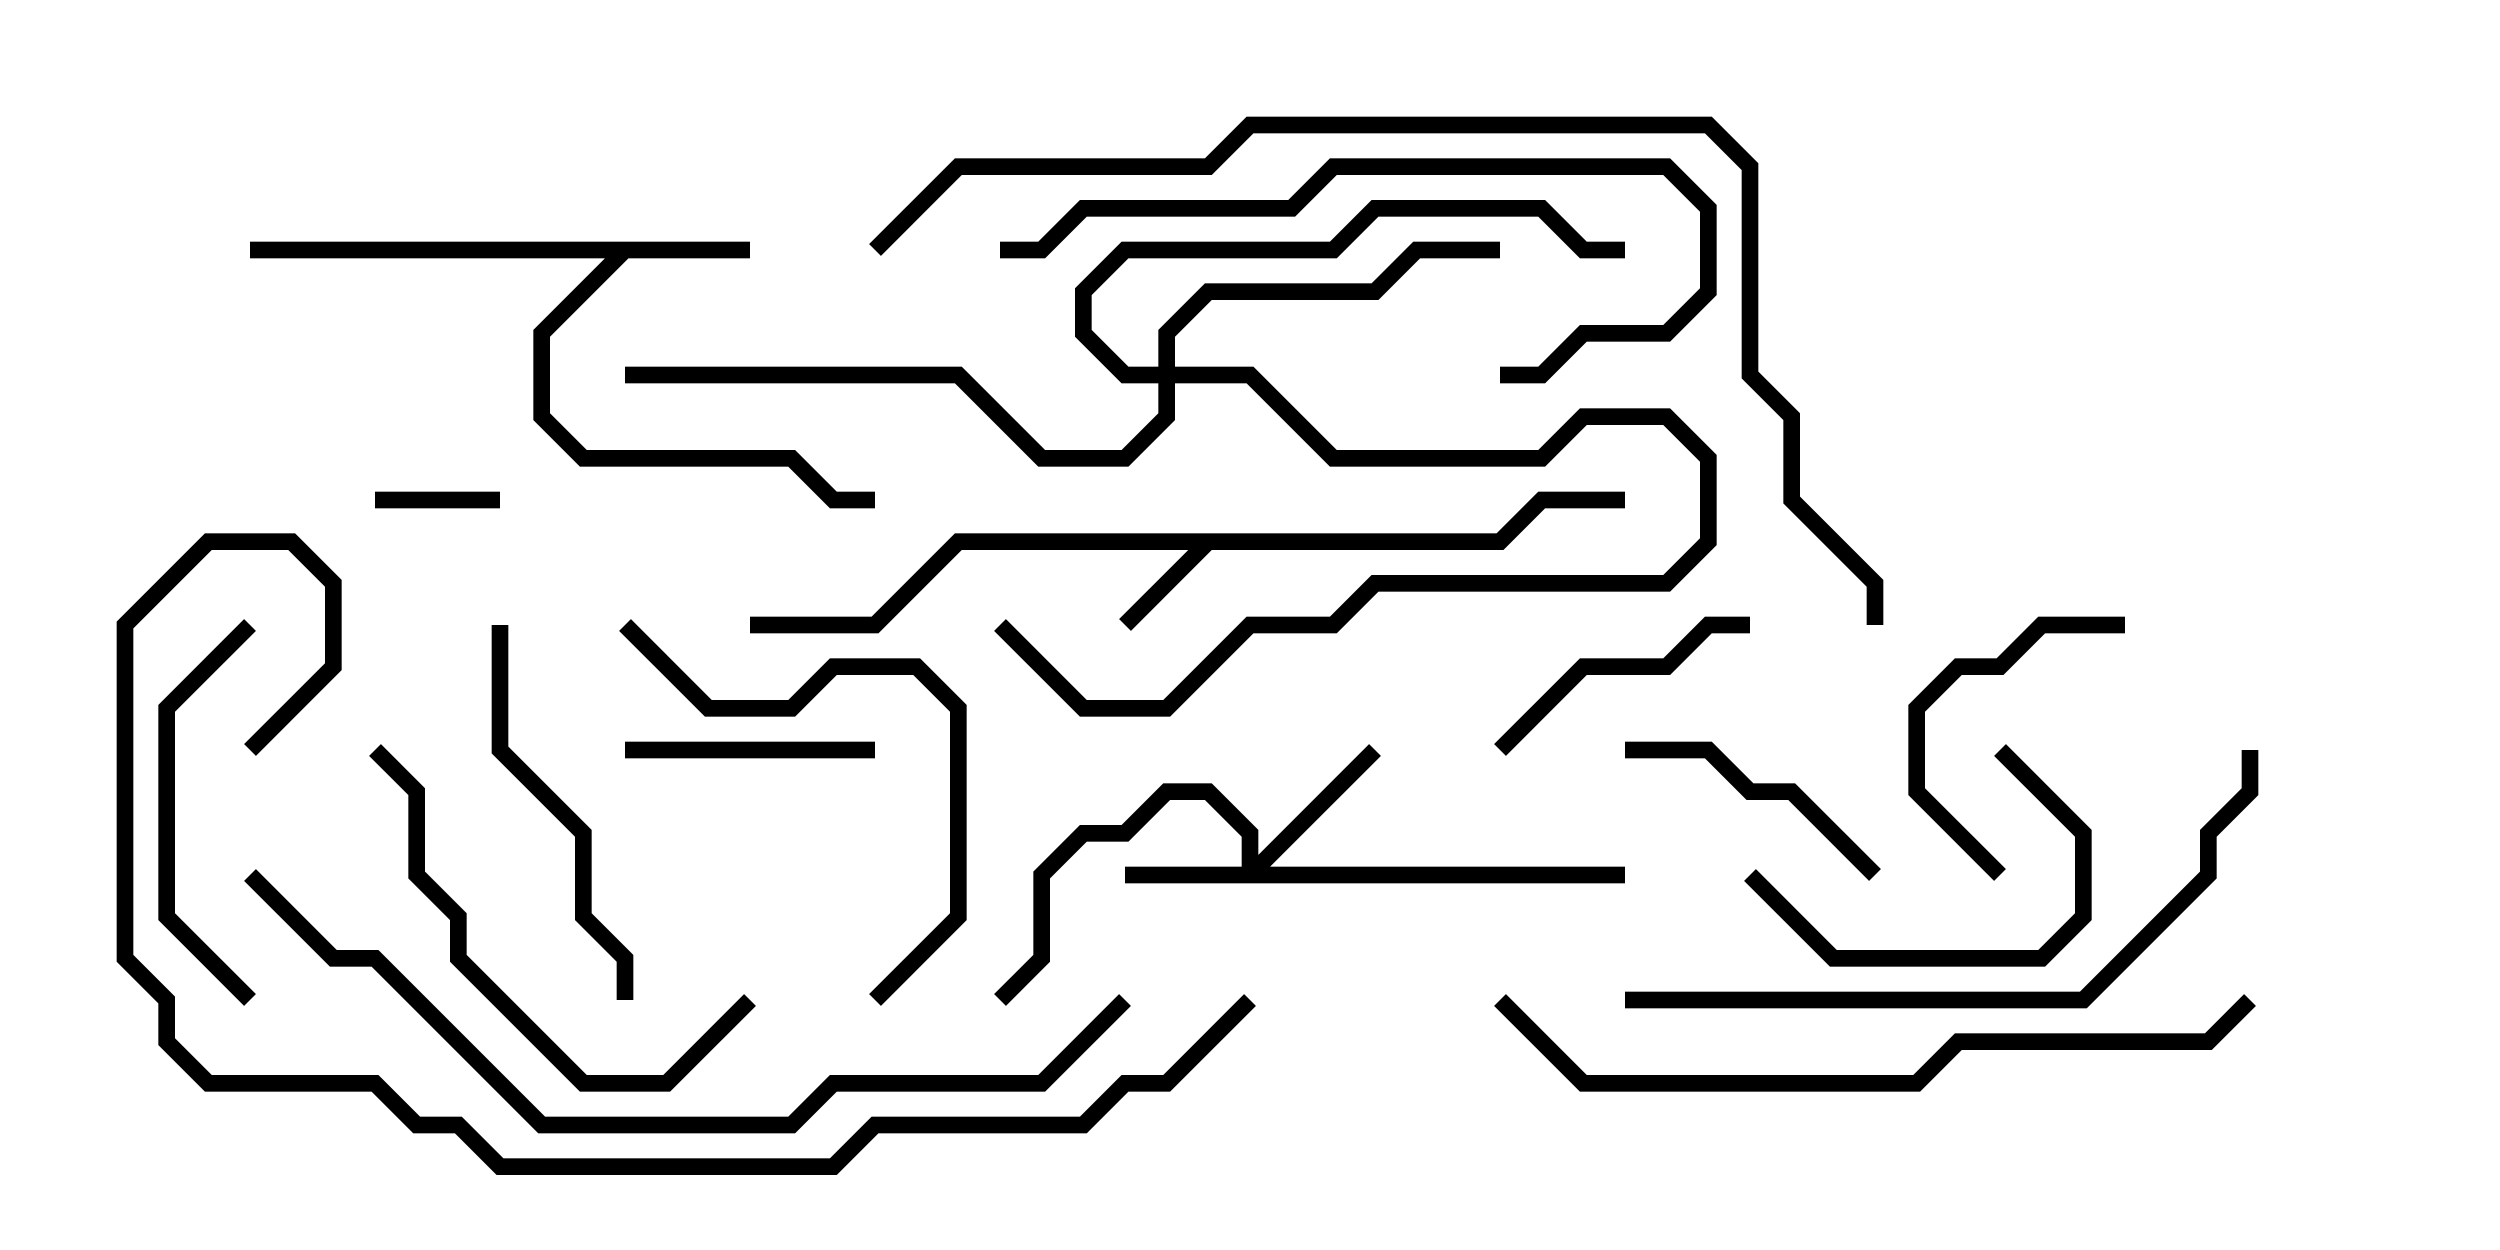 <svg version="1.1" width="30" height="15" xmlns="http://www.w3.org/2000/svg"><path d="M17.959,6.4L18.459,5.9L19.5,5.9L19.5,6.1L18.541,6.1L18.041,6.6L14.541,6.6L13.571,7.571L13.429,7.429L14.259,6.6L11.541,6.6L10.541,7.6L9,7.6L9,7.4L10.459,7.4L11.459,6.4z" stroke="none"/><path d="M9,2.9L9,3.1L7.541,3.1L6.6,4.041L6.6,4.959L7.041,5.4L9.541,5.4L10.041,5.9L10.5,5.9L10.5,6.1L9.959,6.1L9.459,5.6L6.959,5.6L6.4,5.041L6.4,3.959L7.259,3.1L3,3.1L3,2.9z" stroke="none"/><path d="M14.9,10.4L14.9,10.041L14.459,9.6L14.041,9.6L13.541,10.1L13.041,10.1L12.6,10.541L12.6,11.541L12.071,12.071L11.929,11.929L12.4,11.459L12.4,10.459L12.959,9.9L13.459,9.9L13.959,9.4L14.541,9.4L15.1,9.959L15.1,10.259L16.429,8.929L16.571,9.071L15.241,10.4L19.5,10.4L19.5,10.6L13.5,10.6L13.5,10.4z" stroke="none"/><path d="M13.9,4.4L13.9,3.959L14.459,3.4L16.459,3.4L16.959,2.9L18,2.9L18,3.1L17.041,3.1L16.541,3.6L14.541,3.6L14.1,4.041L14.1,4.4L15.041,4.4L16.041,5.4L18.459,5.4L18.959,4.9L20.041,4.9L20.6,5.459L20.6,6.541L20.041,7.1L16.541,7.1L16.041,7.6L15.041,7.6L14.041,8.6L12.959,8.6L11.929,7.571L12.071,7.429L13.041,8.4L13.959,8.4L14.959,7.4L15.959,7.4L16.459,6.9L19.959,6.9L20.4,6.459L20.4,5.541L19.959,5.1L19.041,5.1L18.541,5.6L15.959,5.6L14.959,4.6L14.1,4.6L14.1,5.041L13.541,5.6L12.459,5.6L11.459,4.6L7.5,4.6L7.5,4.4L11.541,4.4L12.541,5.4L13.459,5.4L13.9,4.959L13.9,4.6L13.459,4.6L12.9,4.041L12.9,3.459L13.459,2.9L15.959,2.9L16.459,2.4L18.541,2.4L19.041,2.9L19.5,2.9L19.5,3.1L18.959,3.1L18.459,2.6L16.541,2.6L16.041,3.1L13.541,3.1L13.1,3.541L13.1,3.959L13.541,4.4z" stroke="none"/><path d="M6,5.9L6,6.1L4.5,6.1L4.5,5.9z" stroke="none"/><path d="M7.5,9.1L7.5,8.9L10.5,8.9L10.5,9.1z" stroke="none"/><path d="M19.5,9.1L19.5,8.9L20.541,8.9L21.041,9.4L21.541,9.4L22.571,10.429L22.429,10.571L21.459,9.6L20.959,9.6L20.459,9.1z" stroke="none"/><path d="M20.929,10.571L21.071,10.429L22.041,11.4L24.459,11.4L24.9,10.959L24.9,10.041L23.929,9.071L24.071,8.929L25.1,9.959L25.1,11.041L24.541,11.6L21.959,11.6z" stroke="none"/><path d="M24.071,10.429L23.929,10.571L22.9,9.541L22.9,8.459L23.459,7.9L23.959,7.9L24.459,7.4L25.5,7.4L25.5,7.6L24.541,7.6L24.041,8.1L23.541,8.1L23.1,8.541L23.1,9.459z" stroke="none"/><path d="M18.071,9.071L17.929,8.929L18.959,7.9L19.959,7.9L20.459,7.4L21,7.4L21,7.6L20.541,7.6L20.041,8.1L19.041,8.1z" stroke="none"/><path d="M3.071,11.929L2.929,12.071L1.9,11.041L1.9,8.459L2.929,7.429L3.071,7.571L2.1,8.541L2.1,10.959z" stroke="none"/><path d="M7.6,12L7.4,12L7.4,11.541L6.9,11.041L6.9,10.041L5.9,9.041L5.9,7.5L6.1,7.5L6.1,8.959L7.1,9.959L7.1,10.959L7.6,11.459z" stroke="none"/><path d="M10.571,12.071L10.429,11.929L11.4,10.959L11.4,8.541L10.959,8.1L10.041,8.1L9.541,8.6L8.459,8.6L7.429,7.571L7.571,7.429L8.541,8.4L9.459,8.4L9.959,7.9L11.041,7.9L11.6,8.459L11.6,11.041z" stroke="none"/><path d="M8.929,11.929L9.071,12.071L8.041,13.1L6.959,13.1L5.4,11.541L5.4,11.041L4.9,10.541L4.9,9.541L4.429,9.071L4.571,8.929L5.1,9.459L5.1,10.459L5.6,10.959L5.6,11.459L7.041,12.9L7.959,12.9z" stroke="none"/><path d="M12,3.1L12,2.9L12.459,2.9L12.959,2.4L15.459,2.4L15.959,1.9L20.041,1.9L20.6,2.459L20.6,3.541L20.041,4.1L19.041,4.1L18.541,4.6L18,4.6L18,4.4L18.459,4.4L18.959,3.9L19.959,3.9L20.4,3.459L20.4,2.541L19.959,2.1L16.041,2.1L15.541,2.6L13.041,2.6L12.541,3.1z" stroke="none"/><path d="M26.9,9L27.1,9L27.1,9.541L26.6,10.041L26.6,10.541L25.041,12.1L19.5,12.1L19.5,11.9L24.959,11.9L26.4,10.459L26.4,9.959L26.9,9.459z" stroke="none"/><path d="M26.929,11.929L27.071,12.071L26.541,12.6L23.541,12.6L23.041,13.1L18.959,13.1L17.929,12.071L18.071,11.929L19.041,12.9L22.959,12.9L23.459,12.4L26.459,12.4z" stroke="none"/><path d="M2.929,10.571L3.071,10.429L4.041,11.4L4.541,11.4L6.541,13.4L9.459,13.4L9.959,12.9L12.459,12.9L13.429,11.929L13.571,12.071L12.541,13.1L10.041,13.1L9.541,13.6L6.459,13.6L4.459,11.6L3.959,11.6z" stroke="none"/><path d="M3.071,9.071L2.929,8.929L3.9,7.959L3.9,7.041L3.459,6.6L2.541,6.6L1.6,7.541L1.6,11.459L2.1,11.959L2.1,12.459L2.541,12.9L4.541,12.9L5.041,13.4L5.541,13.4L6.041,13.9L9.959,13.9L10.459,13.4L12.959,13.4L13.459,12.9L13.959,12.9L14.929,11.929L15.071,12.071L14.041,13.1L13.541,13.1L13.041,13.6L10.541,13.6L10.041,14.1L5.959,14.1L5.459,13.6L4.959,13.6L4.459,13.1L2.459,13.1L1.9,12.541L1.9,12.041L1.4,11.541L1.4,7.459L2.459,6.4L3.541,6.4L4.1,6.959L4.1,8.041z" stroke="none"/><path d="M10.571,3.071L10.429,2.929L11.459,1.9L14.459,1.9L14.959,1.4L20.541,1.4L21.1,1.959L21.1,4.459L21.6,4.959L21.6,5.959L22.6,6.959L22.6,7.5L22.4,7.5L22.4,7.041L21.4,6.041L21.4,5.041L20.9,4.541L20.9,2.041L20.459,1.6L15.041,1.6L14.541,2.1L11.541,2.1z" stroke="none"/></svg>